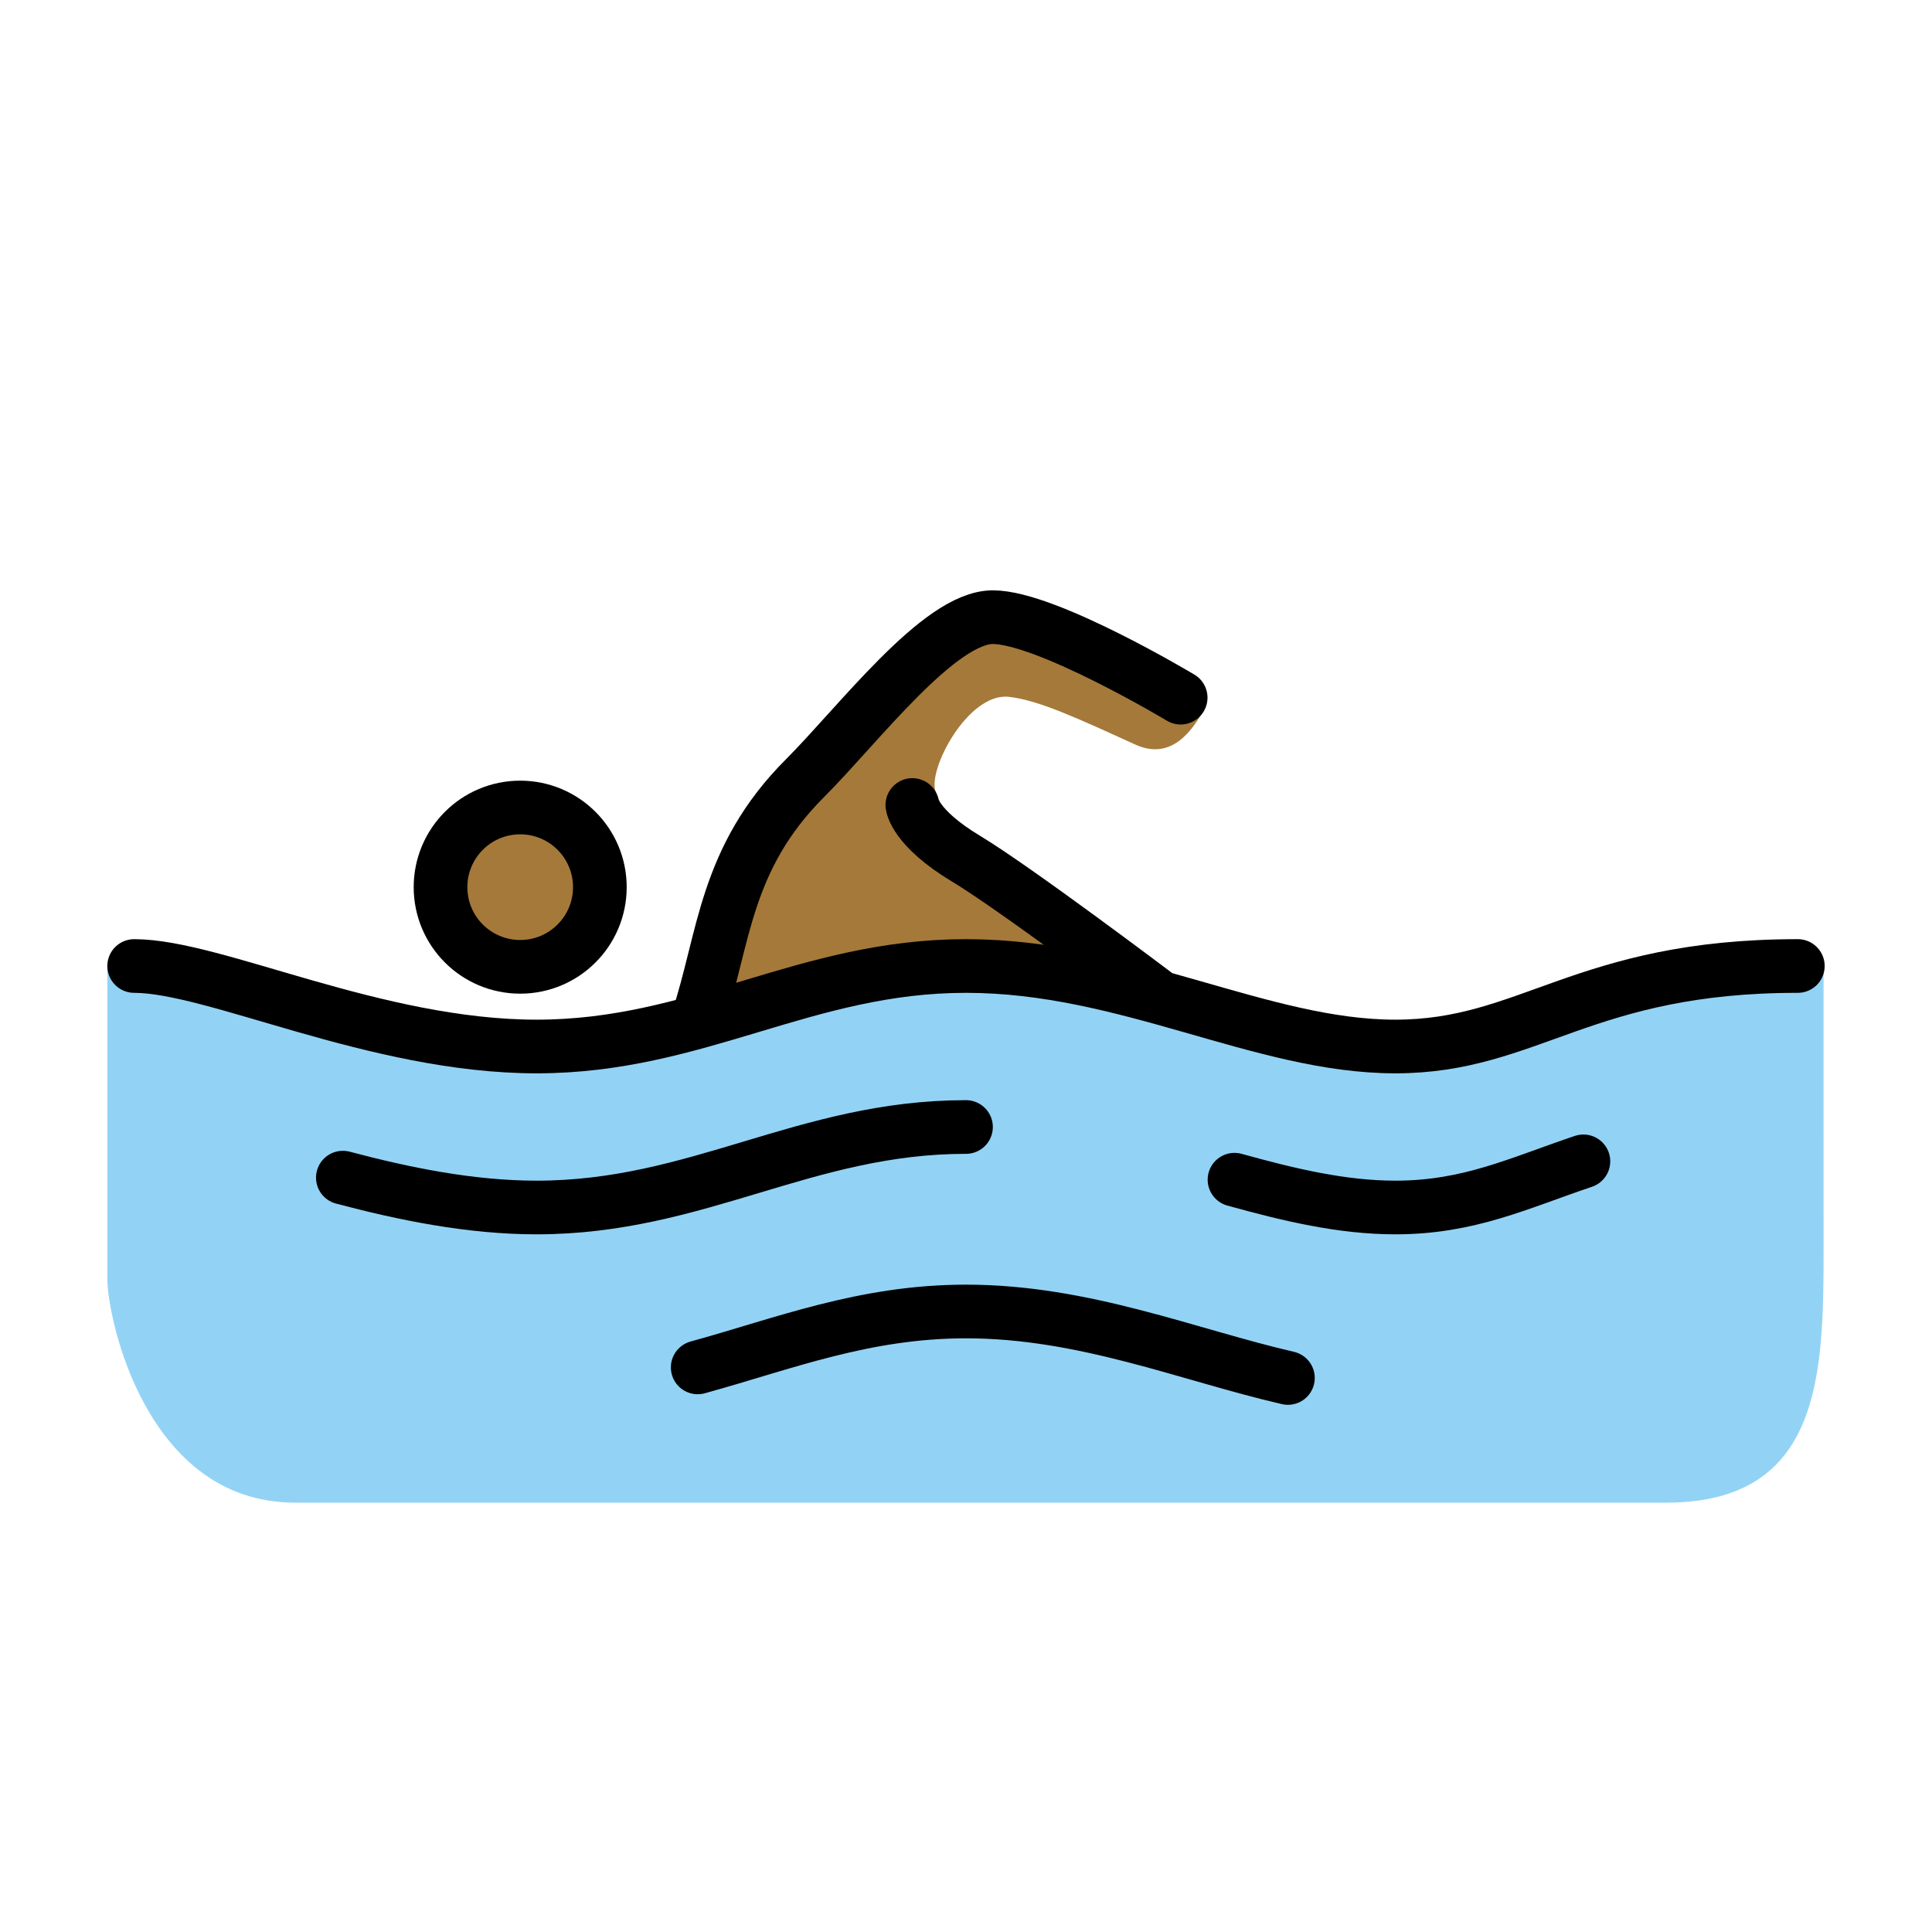 <svg id="emoji" xmlns="http://www.w3.org/2000/svg" viewBox="0 0 72 72">
  <g id="color">
    <path fill="#92D3F5" d="M67.958,35.958C59.958,35.958,57,39,52,39s-10-3-16-3s-10,3-16,3S7,36,4,36c0,0,0,9.916,0,11.666 C4,49.082,5.419,56,11,56c5.669,0,19.064,0,24.98,0c3.083,0,20.104,0,26.104,0c5.832,0,5.876-4.834,5.876-9.521 C67.959,43.812,67.958,35.958,67.958,35.958z" stroke="none"/>
  </g>
  <g id="hair"/>
  <g id="skin">
    <circle fill="#a57939" cx="19.386" cy="33.062" r="2.969" stroke="none"/>
    <path fill="#a57939" d="M43.688,37.312c0,0-6.479-4.479-8-6c-0.344-0.344-0.45-0.926-0.812-1.781 c-0.344-0.812,1.201-3.731,2.719-3.562c1.125,0.125,2.59,0.813,4.719,1.781c1.375,0.625,2.156-0.594,2.562-1.312 l-7.75-3.656l-5.156,4.531l-3.562,3.625l-2.875,7.188l3.125-0.719l7.656-1.344L43.688,37.312z" stroke="none"/>
  </g>
  <g id="skin-shadow"/>
  <g id="line">
    <circle fill="none" stroke="#000000" stroke-width="2" stroke-miterlimit="10" cx="19.386" cy="33.062" r="2.969"/>
    <path fill="none" stroke="#000000" stroke-width="2" stroke-linecap="round" stroke-linejoin="round" stroke-miterlimit="10" d="M5,36c3,0,9,3,15,3s10-3,16-3s11,3,16,3s7-3,15-3"/>
    <path fill="none" stroke="#000000" stroke-width="2" stroke-linecap="round" stroke-linejoin="round" stroke-miterlimit="10" d="M46.006,43.964C48.045,44.531,50.023,45,52,45c2.744,0,4.585-0.904,7.009-1.72"/>
    <path fill="none" stroke="#000000" stroke-width="2" stroke-linecap="round" stroke-linejoin="round" stroke-miterlimit="10" d="M12.777,43.887C15.044,44.488,17.523,45,20,45c6,0,10-3,16-3"/>
    <path fill="none" stroke="#000000" stroke-width="2" stroke-linecap="round" stroke-linejoin="round" stroke-miterlimit="10" d="M26.001,50.959c3.208-0.883,6.203-2.084,9.999-2.084c4.406,0,8.273,1.618,11.997,2.478"/>
    <path fill="none" stroke="#000000" stroke-width="2" stroke-linecap="round" stroke-linejoin="round" stroke-miterlimit="10" d="M26,38c1-3,0.991-5.991,4-9c2-2,5-6,7-6s7,3,7,3"/>
    <path fill="none" stroke="#000000" stroke-width="2" stroke-linecap="round" stroke-linejoin="round" stroke-miterlimit="10" d="M43,37c0,0-5.157-3.891-7-5c-1.916-1.153-2-2-2-2"/>
  </g>
</svg>
